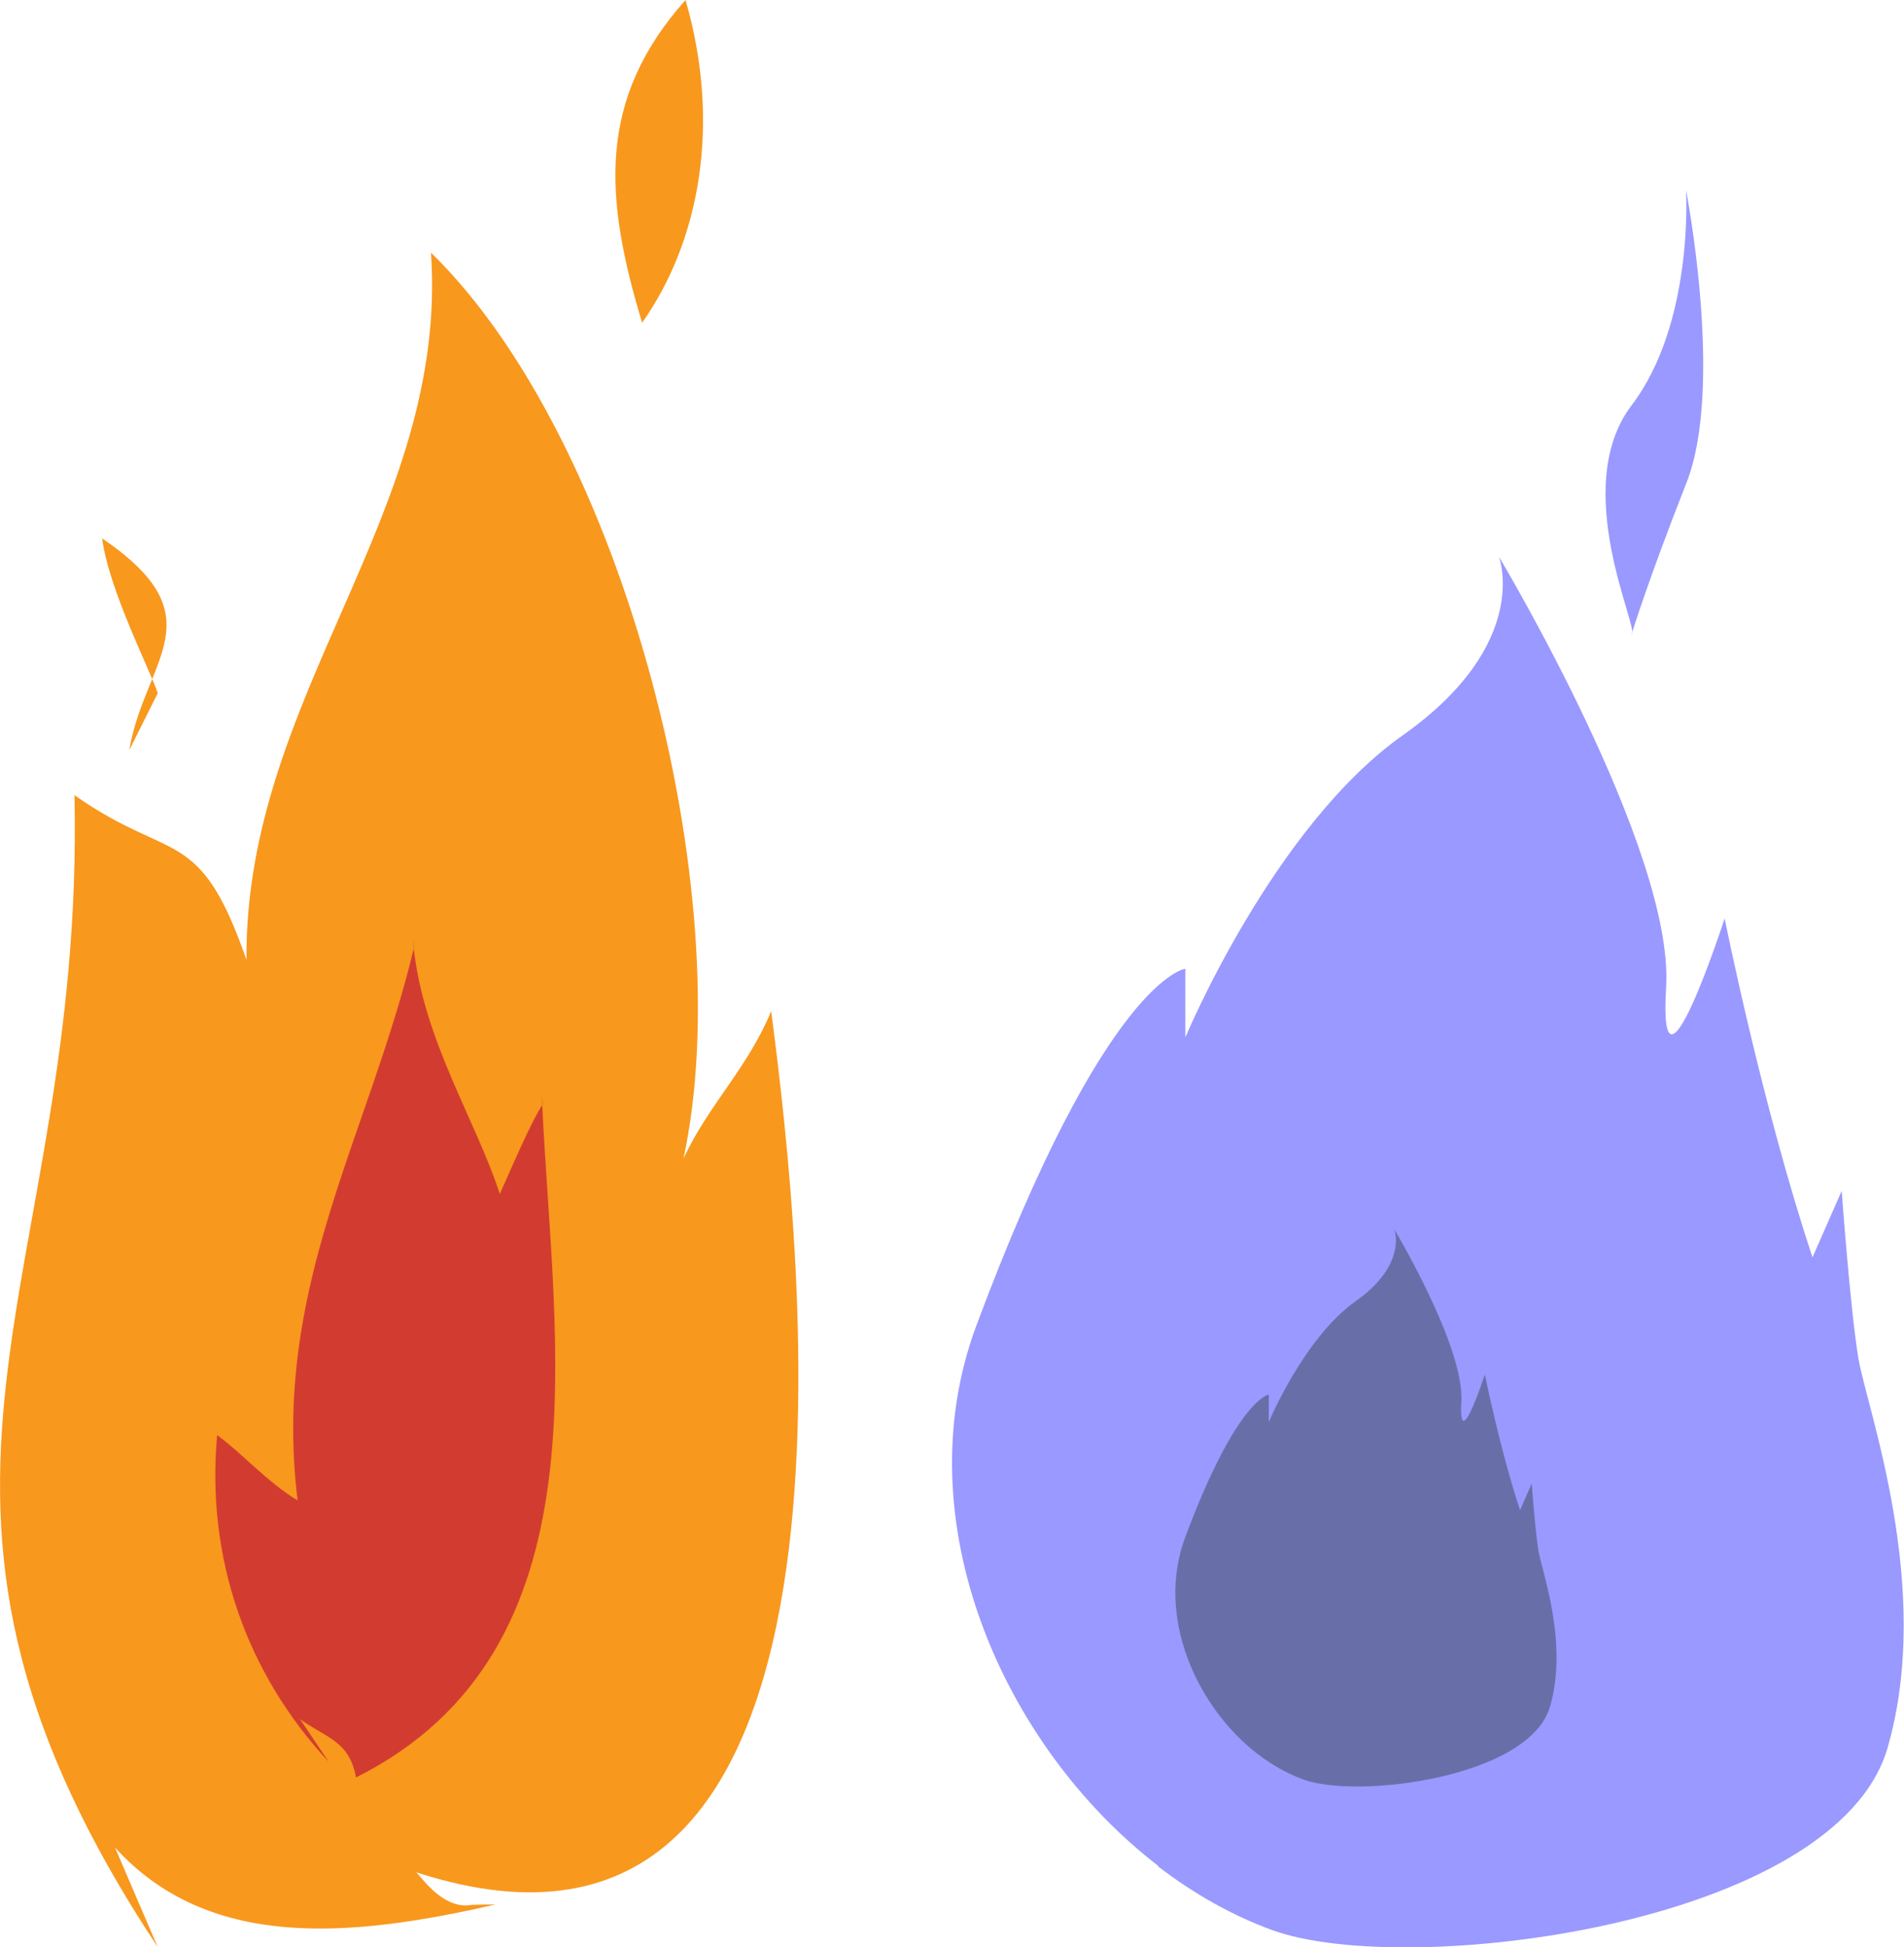 <?xml version="1.0" encoding="UTF-8"?><svg id="Capa_2" xmlns="http://www.w3.org/2000/svg" viewBox="0 0 110.93 113.42"><defs><style>.cls-1{fill:#f8981d;}.cls-1,.cls-2,.cls-3,.cls-4{stroke-width:0px;}.cls-2{fill:#d23c30;}.cls-3{fill:#99f;}.cls-4{fill:#686fa8;}</style></defs><g id="halloween18"><path class="cls-1" d="m9.19,113.42c-17.73-26.78-4.23-38.28-4.85-67.1,5.69,4,7.26,1.68,10.02,9.59-.11-15.43,11.79-25.98,10.75-41.19,11.21,10.91,18.03,37.39,14.71,52.77,1.46-3.14,3.76-5.3,5.11-8.59,1.78,13.65,7.02,59.17-20.69,50.16.18.09,1.53,2.23,3.25,1.9.46-.02.91-.02,1.37-.02-8.58,1.97-16.74,2.64-22.16-3.32"/><path class="cls-2" d="m19.15,102.63c-4.85-5.23-7.14-11.93-6.5-19.03,1.48,1.07,2.93,2.75,4.69,3.8-1.53-12.39,4.12-21.12,6.78-32.2.01-.61,0-.61-.02,0,.59,5.44,3.62,10.04,5.02,14.35.46-1.01,1.81-4.21,2.49-5.2-.02-.64-.03-.64-.02-.02.64,13.88,3.94,31.79-10.85,39.21-.38-2.14-1.76-2.31-3.26-3.4"/><path class="cls-1" d="m37.41,18.8c-2.2-7.29-2.64-13,2.53-18.8,2.08,7.17.85,14.02-2.53,18.8"/><path class="cls-1" d="m9.19,40.38c-.32-1.08-2.85-5.99-3.24-9.02,6.77,4.61,2.49,7,1.58,12.34"/><path class="cls-3" d="m67.48,108.69c-9.02-6.95-14.84-20.08-10.6-31.46,7.55-20.27,12.18-20.8,12.18-20.8v4s5.12-12.27,12.67-17.6c7.55-5.34,5.6-10.4,5.6-10.4,0,0,10.23,17.07,9.74,25.07-.48,8,3.41-4,3.41-4,0,0,2.19,10.94,5.12,19.74l1.7-3.87s.49,6.8.97,9.74c.49,2.93,4.39,13.34,1.71,22.68-2.97,10.36-28.01,13.5-35.86,10.64-2.33-.85-4.58-2.12-6.66-3.72Z"/><path class="cls-3" d="m95.06,36.95c.49-.26-3.65-8.54,0-13.34,3.65-4.8,3.17-12.54,3.17-12.54,0,0,2.24,11.47.02,17.07-2.21,5.6-3.19,8.8-3.19,8.8Z"/><path class="cls-4" d="m73.29,102.19c-3.62-2.79-5.94-8.05-4.25-12.61,3.03-8.12,4.88-8.34,4.88-8.34v1.6s2.05-4.92,5.07-7.05c3.03-2.14,2.25-4.17,2.25-4.17,0,0,4.1,6.84,3.9,10.04-.19,3.21,1.37-1.6,1.37-1.6,0,0,.88,4.38,2.05,7.91l.68-1.55s.2,2.73.39,3.9c.19,1.18,1.76,5.35.68,9.08-1.19,4.15-11.22,5.41-14.37,4.26-.94-.34-1.83-.85-2.67-1.49Z"/></g></svg>